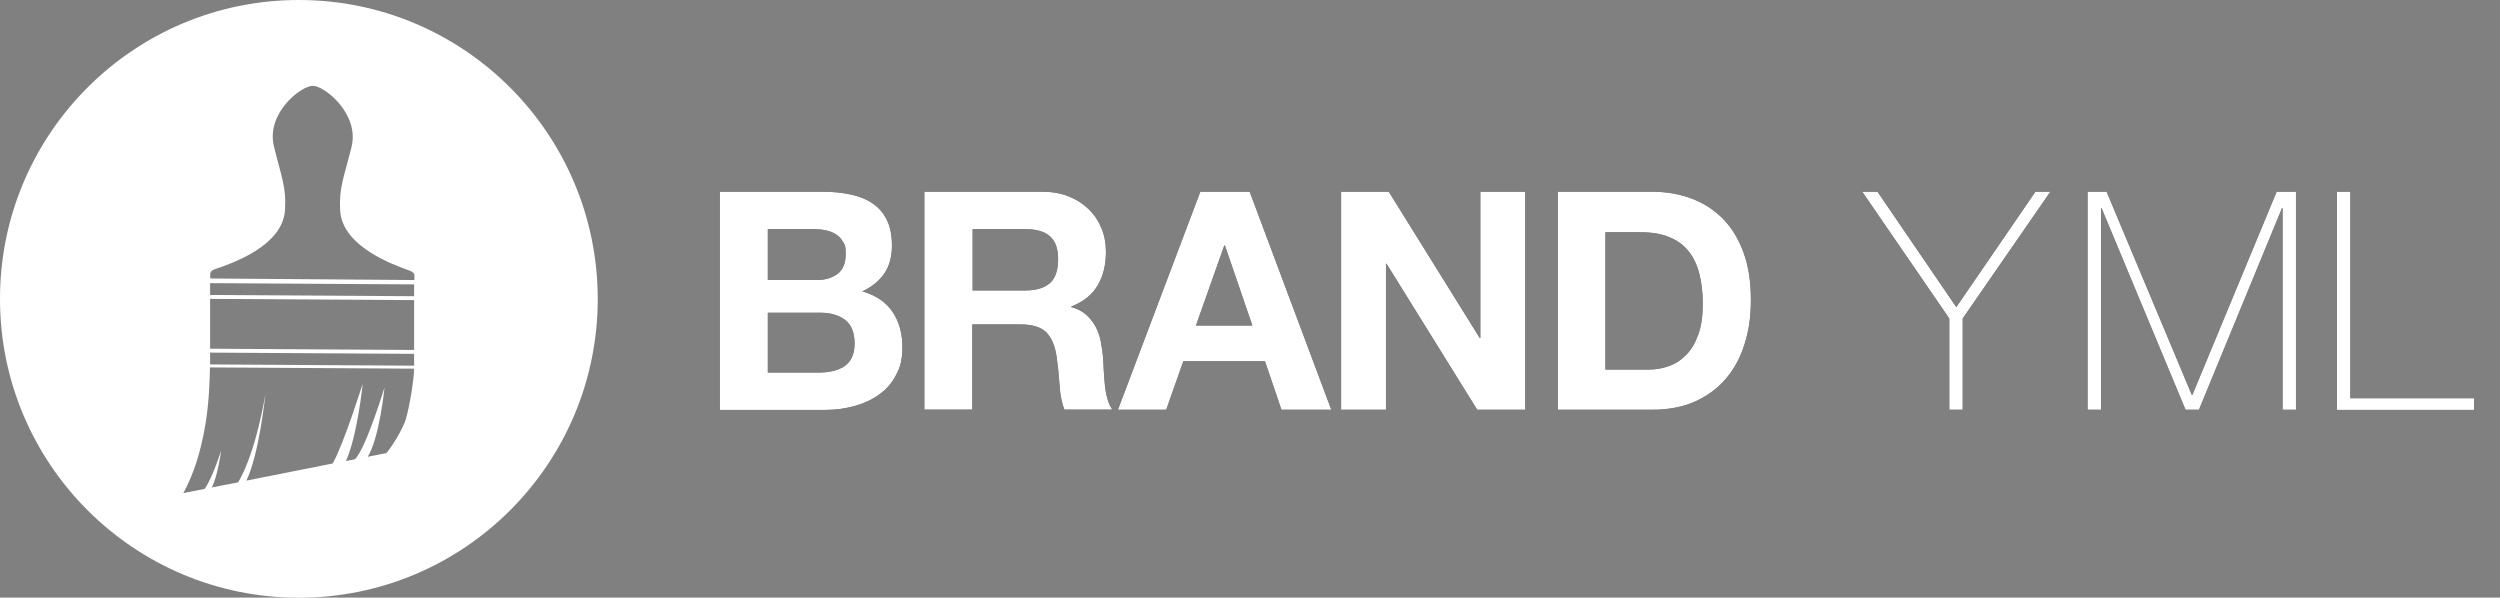 <?xml version="1.0" encoding="UTF-8"?>
<svg id="_ÎÓÈ_1" data-name="—ÎÓÈ_1" xmlns="http://www.w3.org/2000/svg" version="1.1" viewBox="0 0 1605.2 383.7">
  <rect x="0" y="0" width="1605.2" height="383.7" fill="#808080" stroke="none"/>
  <defs>
    <style>
      .cls-1 {
        fill: #000;
      }

      .cls-1, .cls-2 {
        stroke-width: 0px;
      }

      .cls-2 {
        fill: #fff;
      }
    </style>
  </defs>
  <g>
    <g>
      <path class="cls-1" d="M528.1,123.1c6.7,0,12.7.6,18.2,1.8,5.5,1.2,10.2,3.1,14.1,5.8,3.9,2.7,7,6.2,9.1,10.7,2.2,4.4,3.2,9.9,3.2,16.5s-1.6,12.9-4.8,17.6c-3.2,4.7-7.9,8.6-14.2,11.6,8.6,2.5,15.1,6.8,19.3,13,4.2,6.2,6.4,13.7,6.4,22.5s-1.4,13.2-4.1,18.3c-2.7,5.2-6.4,9.4-11.1,12.6-4.6,3.3-9.9,5.7-15.9,7.3-5.9,1.6-12.1,2.4-18.3,2.4h-67.8V123.1h65.9ZM524.2,179.8c5.5,0,10-1.3,13.5-3.9,3.5-2.6,5.3-6.9,5.3-12.7s-.6-5.9-1.8-8c-1.2-2.1-2.7-3.7-4.7-4.9-2-1.2-4.2-2-6.8-2.5-2.5-.5-5.2-.7-7.9-.7h-28.8v32.7h31.2ZM525.9,239.2c3,0,5.9-.3,8.6-.9,2.7-.6,5.2-1.6,7.3-2.9,2.1-1.4,3.8-3.2,5-5.6,1.2-2.4,1.9-5.4,1.9-9,0-7.2-2-12.3-6.1-15.4-4.1-3.1-9.4-4.6-16.1-4.6h-33.5v38.4h32.9Z"/>
      <path class="cls-1" d="M669.2,123.1c6.3,0,11.9,1,17,3,5,2,9.3,4.8,12.9,8.3,3.6,3.5,6.3,7.6,8.2,12.3,1.9,4.6,2.8,9.6,2.8,15,0,8.2-1.7,15.4-5.2,21.4-3.5,6-9.1,10.6-17,13.7v.4c3.8,1,6.9,2.6,9.4,4.8,2.5,2.2,4.5,4.7,6.1,7.6,1.6,2.9,2.7,6.2,3.4,9.7.7,3.5,1.2,7.1,1.5,10.6.1,2.2.3,4.8.4,7.8.1,3,.4,6.1.7,9.2.3,3.1.8,6.1,1.6,8.9.7,2.8,1.8,5.2,3.2,7.2h-30.8c-1.7-4.4-2.7-9.7-3.1-15.9-.4-6.1-1-12-1.8-17.6-1-7.3-3.3-12.7-6.7-16.1-3.4-3.4-9-5.1-16.7-5.1h-30.8v54.7h-30.8V123.1h75.5ZM658.2,186.5c7.1,0,12.4-1.6,15.9-4.7,3.5-3.1,5.3-8.2,5.3-15.3s-1.8-11.7-5.3-14.8c-3.5-3.1-8.8-4.6-15.9-4.6h-33.7v39.4h33.7Z"/>
      <path class="cls-1" d="M802.4,123.1l52.4,140h-32l-10.6-31.2h-52.4l-11,31.2h-31l52.9-140h31.6ZM804.1,209l-17.6-51.4h-.4l-18.2,51.4h36.3Z"/>
      <path class="cls-1" d="M891.7,123.1l58.4,93.9h.4v-93.9h28.8v140h-30.8l-58.2-93.7h-.4v93.7h-28.8V123.1h30.6Z"/>
      <path class="cls-1" d="M1060.7,123.1c9,0,17.4,1.4,25.2,4.3,7.8,2.9,14.5,7.2,20.2,12.9,5.7,5.8,10.1,12.9,13.3,21.6,3.2,8.6,4.8,18.8,4.8,30.4s-1.3,19.6-3.9,28.2c-2.6,8.6-6.6,16.1-11.9,22.4-5.3,6.3-11.9,11.2-19.8,14.8-7.9,3.6-17.2,5.4-27.9,5.4h-60.4V123.1h60.4ZM1058.5,237.3c4.4,0,8.8-.7,12.9-2.2,4.2-1.4,7.9-3.8,11.2-7.2,3.3-3.3,5.9-7.7,7.8-13,2-5.4,2.9-11.9,2.9-19.6s-.7-13.4-2.1-19.1c-1.4-5.7-3.6-10.6-6.8-14.6-3.1-4.1-7.3-7.2-12.5-9.3-5.2-2.2-11.5-3.2-19.1-3.2h-22v88.2h27.5Z"/>
      <path class="cls-1" d="M1306.9,123.1h9.6l-56.3,81.4v58.6h-8.6v-58.6l-55.9-81.4h9.8l50.6,74.1,50.8-74.1Z"/>
      <path class="cls-1" d="M1340.2,123.1h12.4l54.7,130.4h.4l54.1-130.4h12.4v140h-8.6v-129.4h-.4l-53.3,129.4h-8.6l-53.9-129.4h-.4v129.4h-8.6V123.1Z"/>
      <path class="cls-1" d="M1500.5,123.1h8.6v132.6h79.4v7.5h-88V123.1Z"/>
    </g>
    <g>
      <path class="cls-2" d="M528.1,123.1c6.7,0,12.7.6,18.2,1.8,5.5,1.2,10.2,3.1,14.1,5.8,3.9,2.7,7,6.2,9.1,10.7,2.2,4.4,3.2,9.9,3.2,16.5s-1.6,12.9-4.8,17.6c-3.2,4.7-7.9,8.6-14.2,11.6,8.6,2.5,15.1,6.8,19.3,13,4.2,6.2,6.4,13.7,6.4,22.5s-1.4,13.2-4.1,18.3c-2.7,5.2-6.4,9.4-11.1,12.6-4.6,3.3-9.9,5.7-15.9,7.3-5.9,1.6-12.1,2.4-18.3,2.4h-67.8V123.1h65.9ZM524.2,179.8c5.5,0,10-1.3,13.5-3.9,3.5-2.6,5.3-6.9,5.3-12.7s-.6-5.9-1.8-8c-1.2-2.1-2.7-3.7-4.7-4.9-2-1.2-4.2-2-6.8-2.5-2.5-.5-5.2-.7-7.9-.7h-28.8v32.7h31.2ZM525.9,239.2c3,0,5.9-.3,8.6-.9,2.7-.6,5.2-1.6,7.3-2.9,2.1-1.4,3.8-3.2,5-5.6,1.2-2.4,1.9-5.4,1.9-9,0-7.2-2-12.3-6.1-15.4-4.1-3.1-9.4-4.6-16.1-4.6h-33.5v38.4h32.9Z"/>
      <path class="cls-2" d="M669.2,123.1c6.3,0,11.9,1,17,3,5,2,9.3,4.8,12.9,8.3,3.6,3.5,6.3,7.6,8.2,12.3,1.9,4.6,2.8,9.6,2.8,15,0,8.2-1.7,15.4-5.2,21.4-3.5,6-9.1,10.6-17,13.7v.4c3.8,1,6.9,2.6,9.4,4.8,2.5,2.2,4.5,4.7,6.1,7.6,1.6,2.9,2.7,6.2,3.4,9.7.7,3.5,1.2,7.1,1.5,10.6.1,2.2.3,4.8.4,7.8.1,3,.4,6.1.7,9.2.3,3.1.8,6.1,1.6,8.9.7,2.8,1.8,5.2,3.2,7.2h-30.8c-1.7-4.4-2.7-9.7-3.1-15.9-.4-6.1-1-12-1.8-17.6-1-7.3-3.3-12.7-6.7-16.1-3.4-3.4-9-5.1-16.7-5.1h-30.8v54.7h-30.8V123.1h75.5ZM658.2,186.5c7.1,0,12.4-1.6,15.9-4.7,3.5-3.1,5.3-8.2,5.3-15.3s-1.8-11.7-5.3-14.8c-3.5-3.1-8.8-4.6-15.9-4.6h-33.7v39.4h33.7Z"/>
      <path class="cls-2" d="M802.4,123.1l52.4,140h-32l-10.6-31.2h-52.4l-11,31.2h-31l52.9-140h31.6ZM804.1,209l-17.6-51.4h-.4l-18.2,51.4h36.3Z"/>
      <path class="cls-2" d="M891.7,123.1l58.4,93.9h.4v-93.9h28.8v140h-30.8l-58.2-93.7h-.4v93.7h-28.8V123.1h30.6Z"/>
      <path class="cls-2" d="M1060.7,123.1c9,0,17.4,1.4,25.2,4.3,7.8,2.9,14.5,7.2,20.2,12.9,5.7,5.8,10.1,12.9,13.3,21.6,3.2,8.6,4.8,18.8,4.8,30.4s-1.3,19.6-3.9,28.2c-2.6,8.6-6.6,16.1-11.9,22.4-5.3,6.3-11.9,11.2-19.8,14.8-7.9,3.6-17.2,5.4-27.9,5.4h-60.4V123.1h60.4ZM1058.5,237.3c4.4,0,8.8-.7,12.9-2.2,4.2-1.4,7.9-3.8,11.2-7.2,3.3-3.3,5.9-7.7,7.8-13,2-5.4,2.9-11.9,2.9-19.6s-.7-13.4-2.1-19.1c-1.4-5.7-3.6-10.6-6.8-14.6-3.1-4.1-7.3-7.2-12.5-9.3-5.2-2.2-11.5-3.2-19.1-3.2h-22v88.2h27.5Z"/>
      <path class="cls-2" d="M1306.9,123.1h9.6l-56.3,81.4v58.6h-8.6v-58.6l-55.9-81.4h9.8l50.6,74.1,50.8-74.1Z"/>
      <path class="cls-2" d="M1340.2,123.1h12.4l54.7,130.4h.4l54.1-130.4h12.4v140h-8.6v-129.4h-.4l-53.3,129.4h-8.6l-53.9-129.4h-.4v129.4h-8.6V123.1Z"/>
      <path class="cls-2" d="M1500.5,123.1h8.6v132.6h79.4v7.5h-88V123.1Z"/>
    </g>
  </g>
  <path class="cls-2" d="M191.9,0h0C85.9,0,0,85.9,0,191.9h0c0,106,85.9,191.9,191.9,191.9h0c106,0,191.9-85.9,191.9-191.9h0C383.7,85.9,297.8,0,191.9,0ZM134.9,181.8l131,.8v7.6l-131-.8v-7.6ZM134.9,191.9l131,.8v32l-131-.8v-32ZM134.9,226.4l131,.8v7.6l-131-.8v-7.6ZM260.8,268.6c-2.2,7-9,18-12.7,22.3l-12,2.4c7.6-12.2,10.8-44.6,10.8-44.6,0,0-11.9,39.2-19,46.2l-5.8,1.1c7.3-15.7,10.8-49.7,10.8-49.7,0,0-12.3,39.2-19.3,51.3l-55.4,11c8.4-17.5,12.2-55.6,12.2-55.6,0,0-5.8,37.1-17.5,56.7l-16.9,3.3c4-8,6-23.7,6-23.7,0,0-5.7,17.9-10.6,24.6l-13.7,2.7c6.7-12.3,11.2-26.3,14.2-44.2,2.5-14.6,2.8-31,2.9-36.5l131,.8c.3,5.4-3,25.3-5.1,31.8ZM266,179.8l-131-1v-3.1c0-1.2,1.2-2.3,3.1-2.9,10.3-3.5,43.5-14.7,44.9-38,.9-14.7-2.2-20.7-7.1-40.8-5.2-21.4,17.5-39,25-38.9,7.4,0,30.1,18,24.8,39.3-5,20.1-8.1,26-7.3,40.7,1.3,23.3,34.4,35,44.7,38.7,1.9.7,3,1.8,3,3v3.1Z"/>
</svg>
